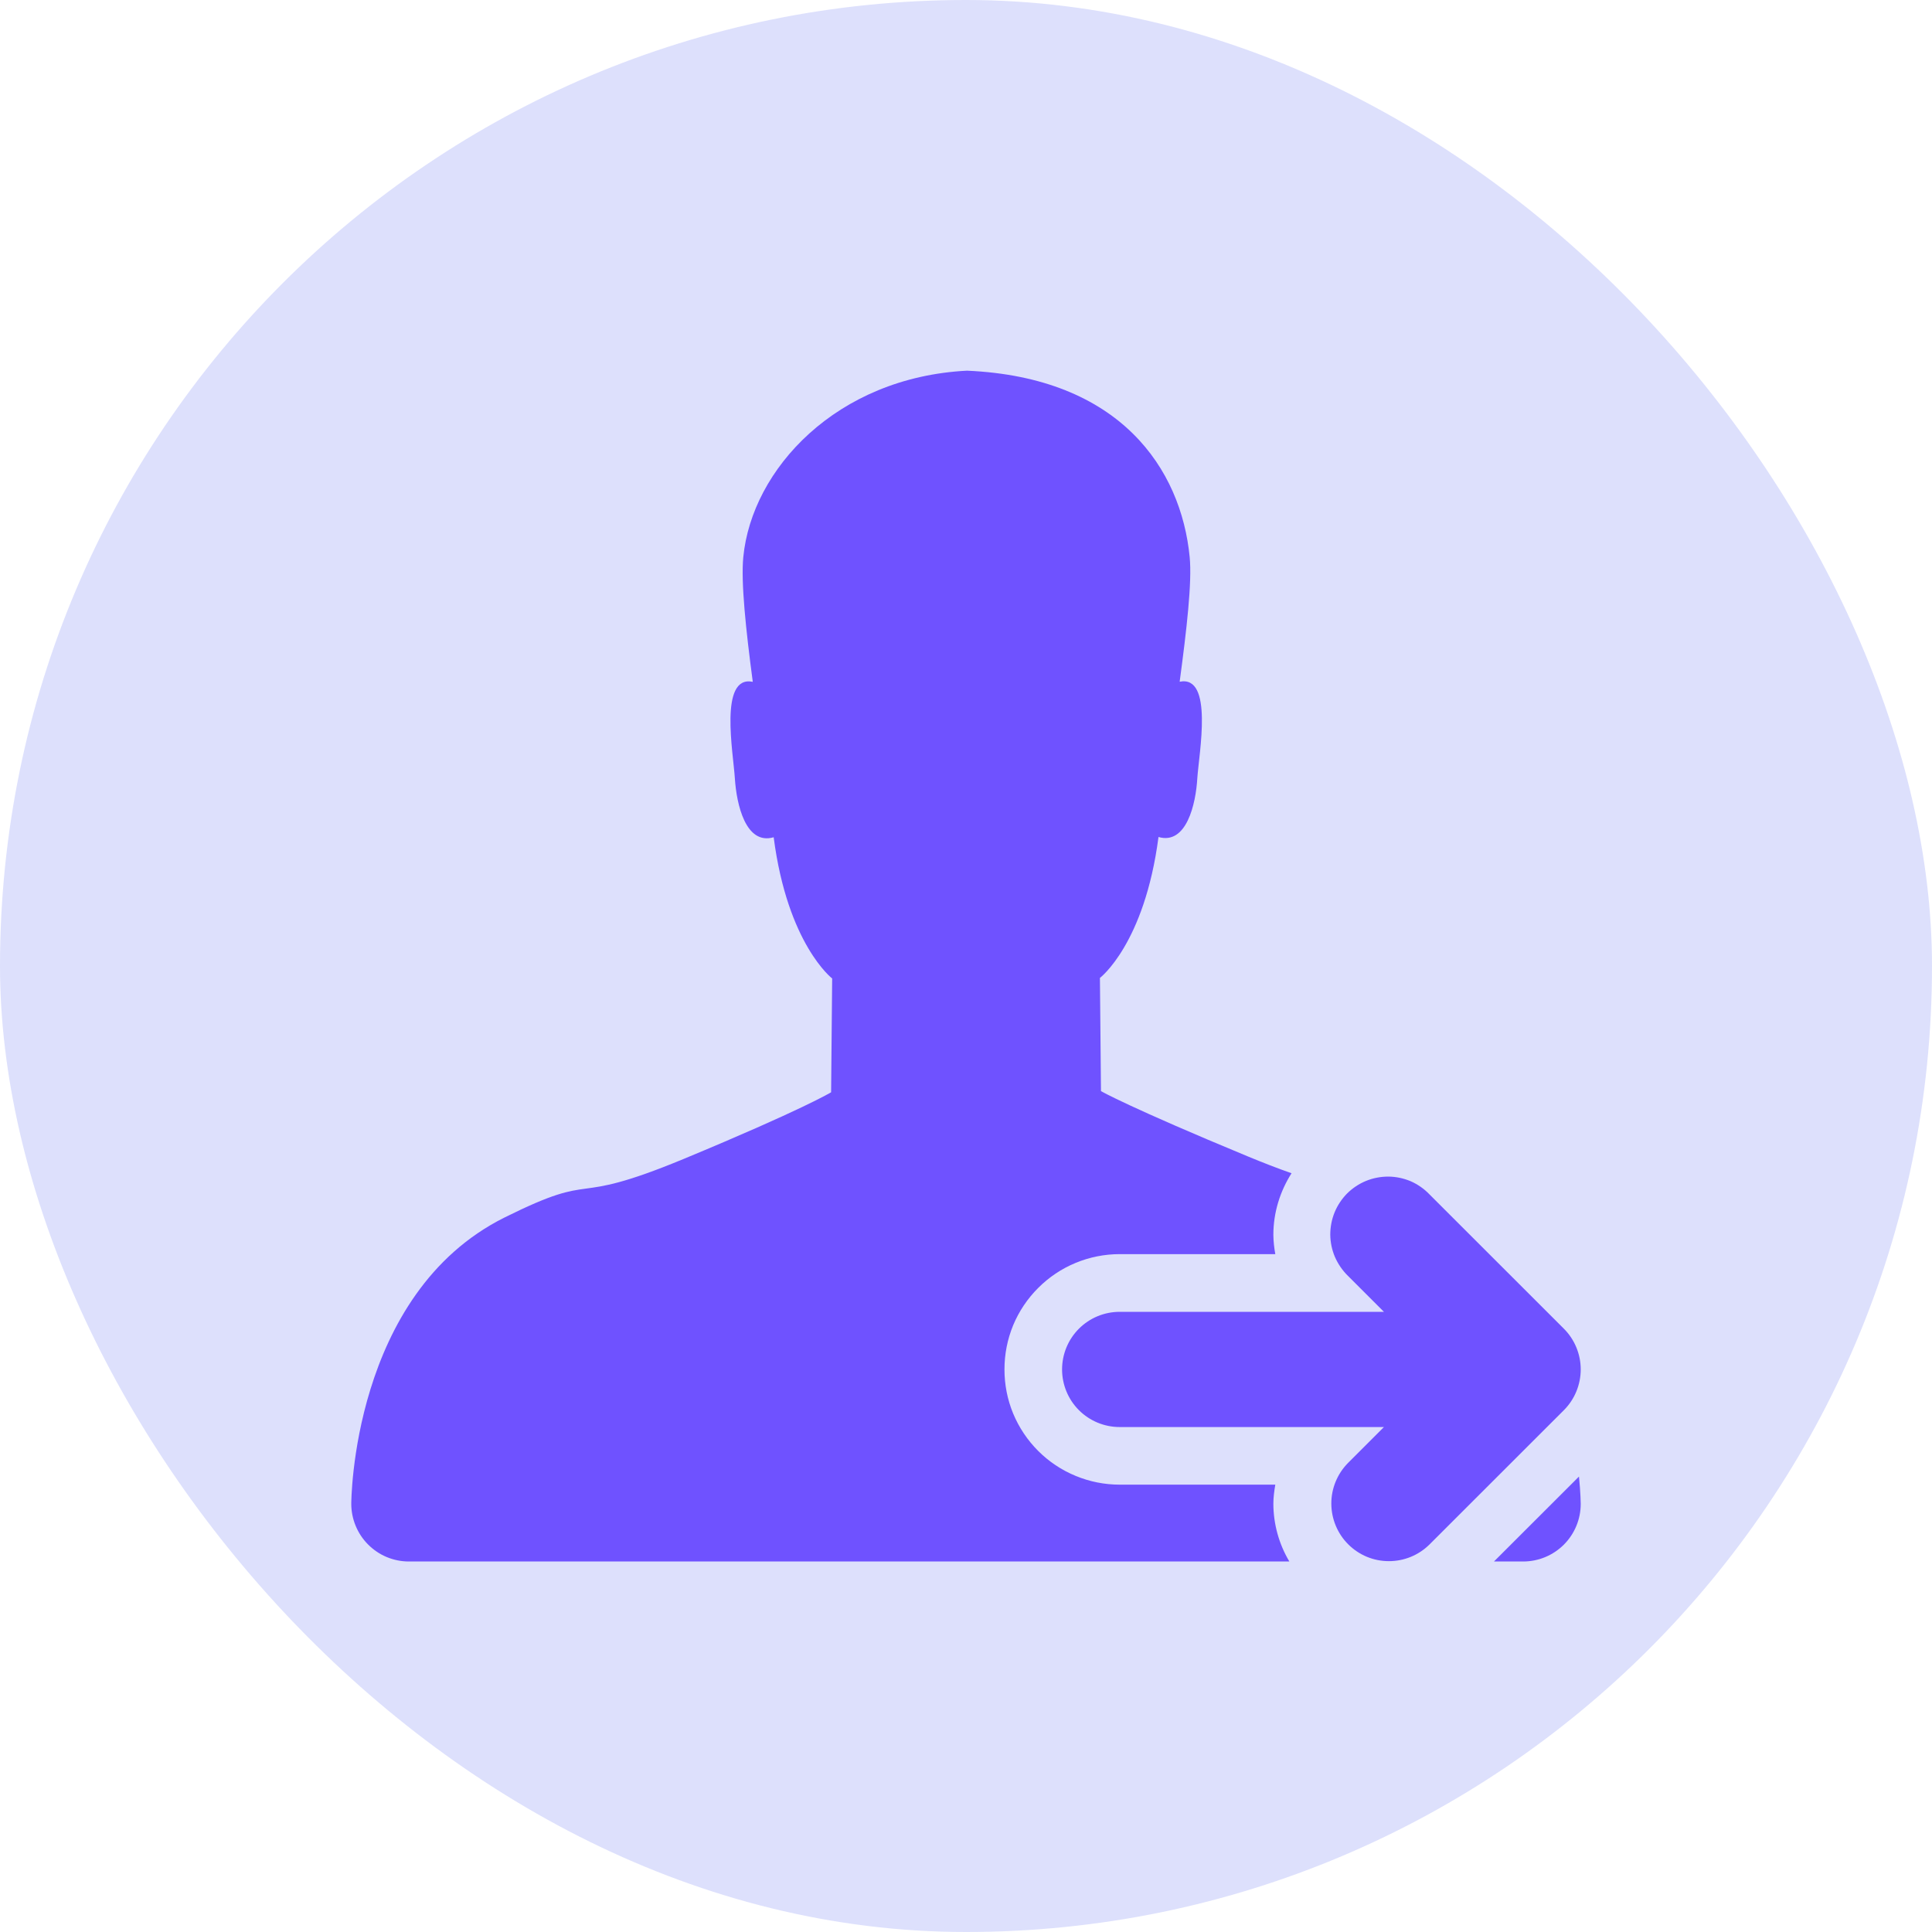 <svg width="22" height="22" viewBox="0 0 22 22" fill="none" xmlns="http://www.w3.org/2000/svg">
<rect width="22" height="22" rx="11" fill="#5865F2" fill-opacity="0.2"/>
<g clip-path="url(#clip0_5_508)">
<path d="M18 17.123C18 17.123 17.999 17.003 17.98 16.814L17.012 17.781H17.344C17.518 17.781 17.685 17.712 17.808 17.589C17.931 17.466 18 17.299 18 17.125L18 17.123H18ZM14.522 16.906H12.75C12.578 16.906 12.407 16.872 12.248 16.806C12.088 16.74 11.944 16.644 11.822 16.522C11.7 16.4 11.603 16.255 11.537 16.096C11.471 15.937 11.438 15.766 11.438 15.594C11.438 15.421 11.471 15.251 11.537 15.091C11.603 14.932 11.7 14.788 11.822 14.666C11.944 14.544 12.088 14.447 12.248 14.381C12.407 14.315 12.578 14.281 12.75 14.281H14.522C14.509 14.209 14.501 14.136 14.5 14.062C14.5 13.803 14.578 13.563 14.707 13.36C14.542 13.302 14.378 13.238 14.216 13.171C12.858 12.609 12.537 12.425 12.537 12.425L12.525 11.136C12.525 11.136 13.033 10.75 13.192 9.531C13.509 9.623 13.617 9.159 13.634 8.862C13.653 8.576 13.821 7.684 13.433 7.763C13.513 7.167 13.575 6.629 13.547 6.343C13.45 5.342 12.758 4.297 11.011 4.221C9.525 4.297 8.561 5.343 8.464 6.344C8.436 6.629 8.493 7.168 8.572 7.764C8.184 7.684 8.351 8.578 8.368 8.864C8.387 9.161 8.492 9.626 8.81 9.534C8.968 10.753 9.476 11.142 9.476 11.142L9.464 12.438C9.464 12.438 9.142 12.634 7.785 13.197C6.427 13.76 6.853 13.313 5.747 13.863C4 14.732 4 17.124 4 17.124H4C4 17.21 4.017 17.295 4.05 17.375C4.083 17.455 4.131 17.527 4.192 17.588C4.253 17.649 4.325 17.698 4.405 17.731C4.485 17.764 4.57 17.781 4.656 17.781H14.682C14.564 17.583 14.501 17.356 14.5 17.125C14.5 17.05 14.51 16.978 14.522 16.906ZM18 15.594C18 15.508 17.983 15.422 17.95 15.343C17.917 15.263 17.869 15.191 17.808 15.13L16.276 13.599C16.216 13.536 16.143 13.486 16.064 13.451C15.983 13.417 15.897 13.399 15.81 13.398C15.723 13.398 15.637 13.414 15.556 13.447C15.475 13.48 15.402 13.529 15.34 13.59C15.279 13.652 15.23 13.725 15.197 13.806C15.164 13.887 15.148 13.973 15.148 14.06C15.149 14.147 15.167 14.233 15.201 14.313C15.236 14.393 15.286 14.466 15.348 14.527L15.759 14.938H12.75C12.576 14.938 12.409 15.007 12.286 15.13C12.163 15.253 12.094 15.42 12.094 15.594C12.094 15.768 12.163 15.935 12.286 16.058C12.409 16.181 12.576 16.25 12.75 16.25H15.759L15.348 16.661C15.227 16.785 15.159 16.951 15.16 17.124C15.161 17.297 15.23 17.463 15.352 17.585C15.475 17.708 15.64 17.777 15.814 17.777C15.987 17.778 16.153 17.71 16.276 17.589L17.808 16.058C17.869 15.997 17.917 15.925 17.95 15.845C17.983 15.765 18 15.68 18 15.594Z" fill="#6F52FF"/>
</g>
<defs>
<clipPath id="clip0_5_508">
<rect width="14" height="14" fill="white" transform="translate(4 4)"/>
</clipPath>
</defs>
</svg>
